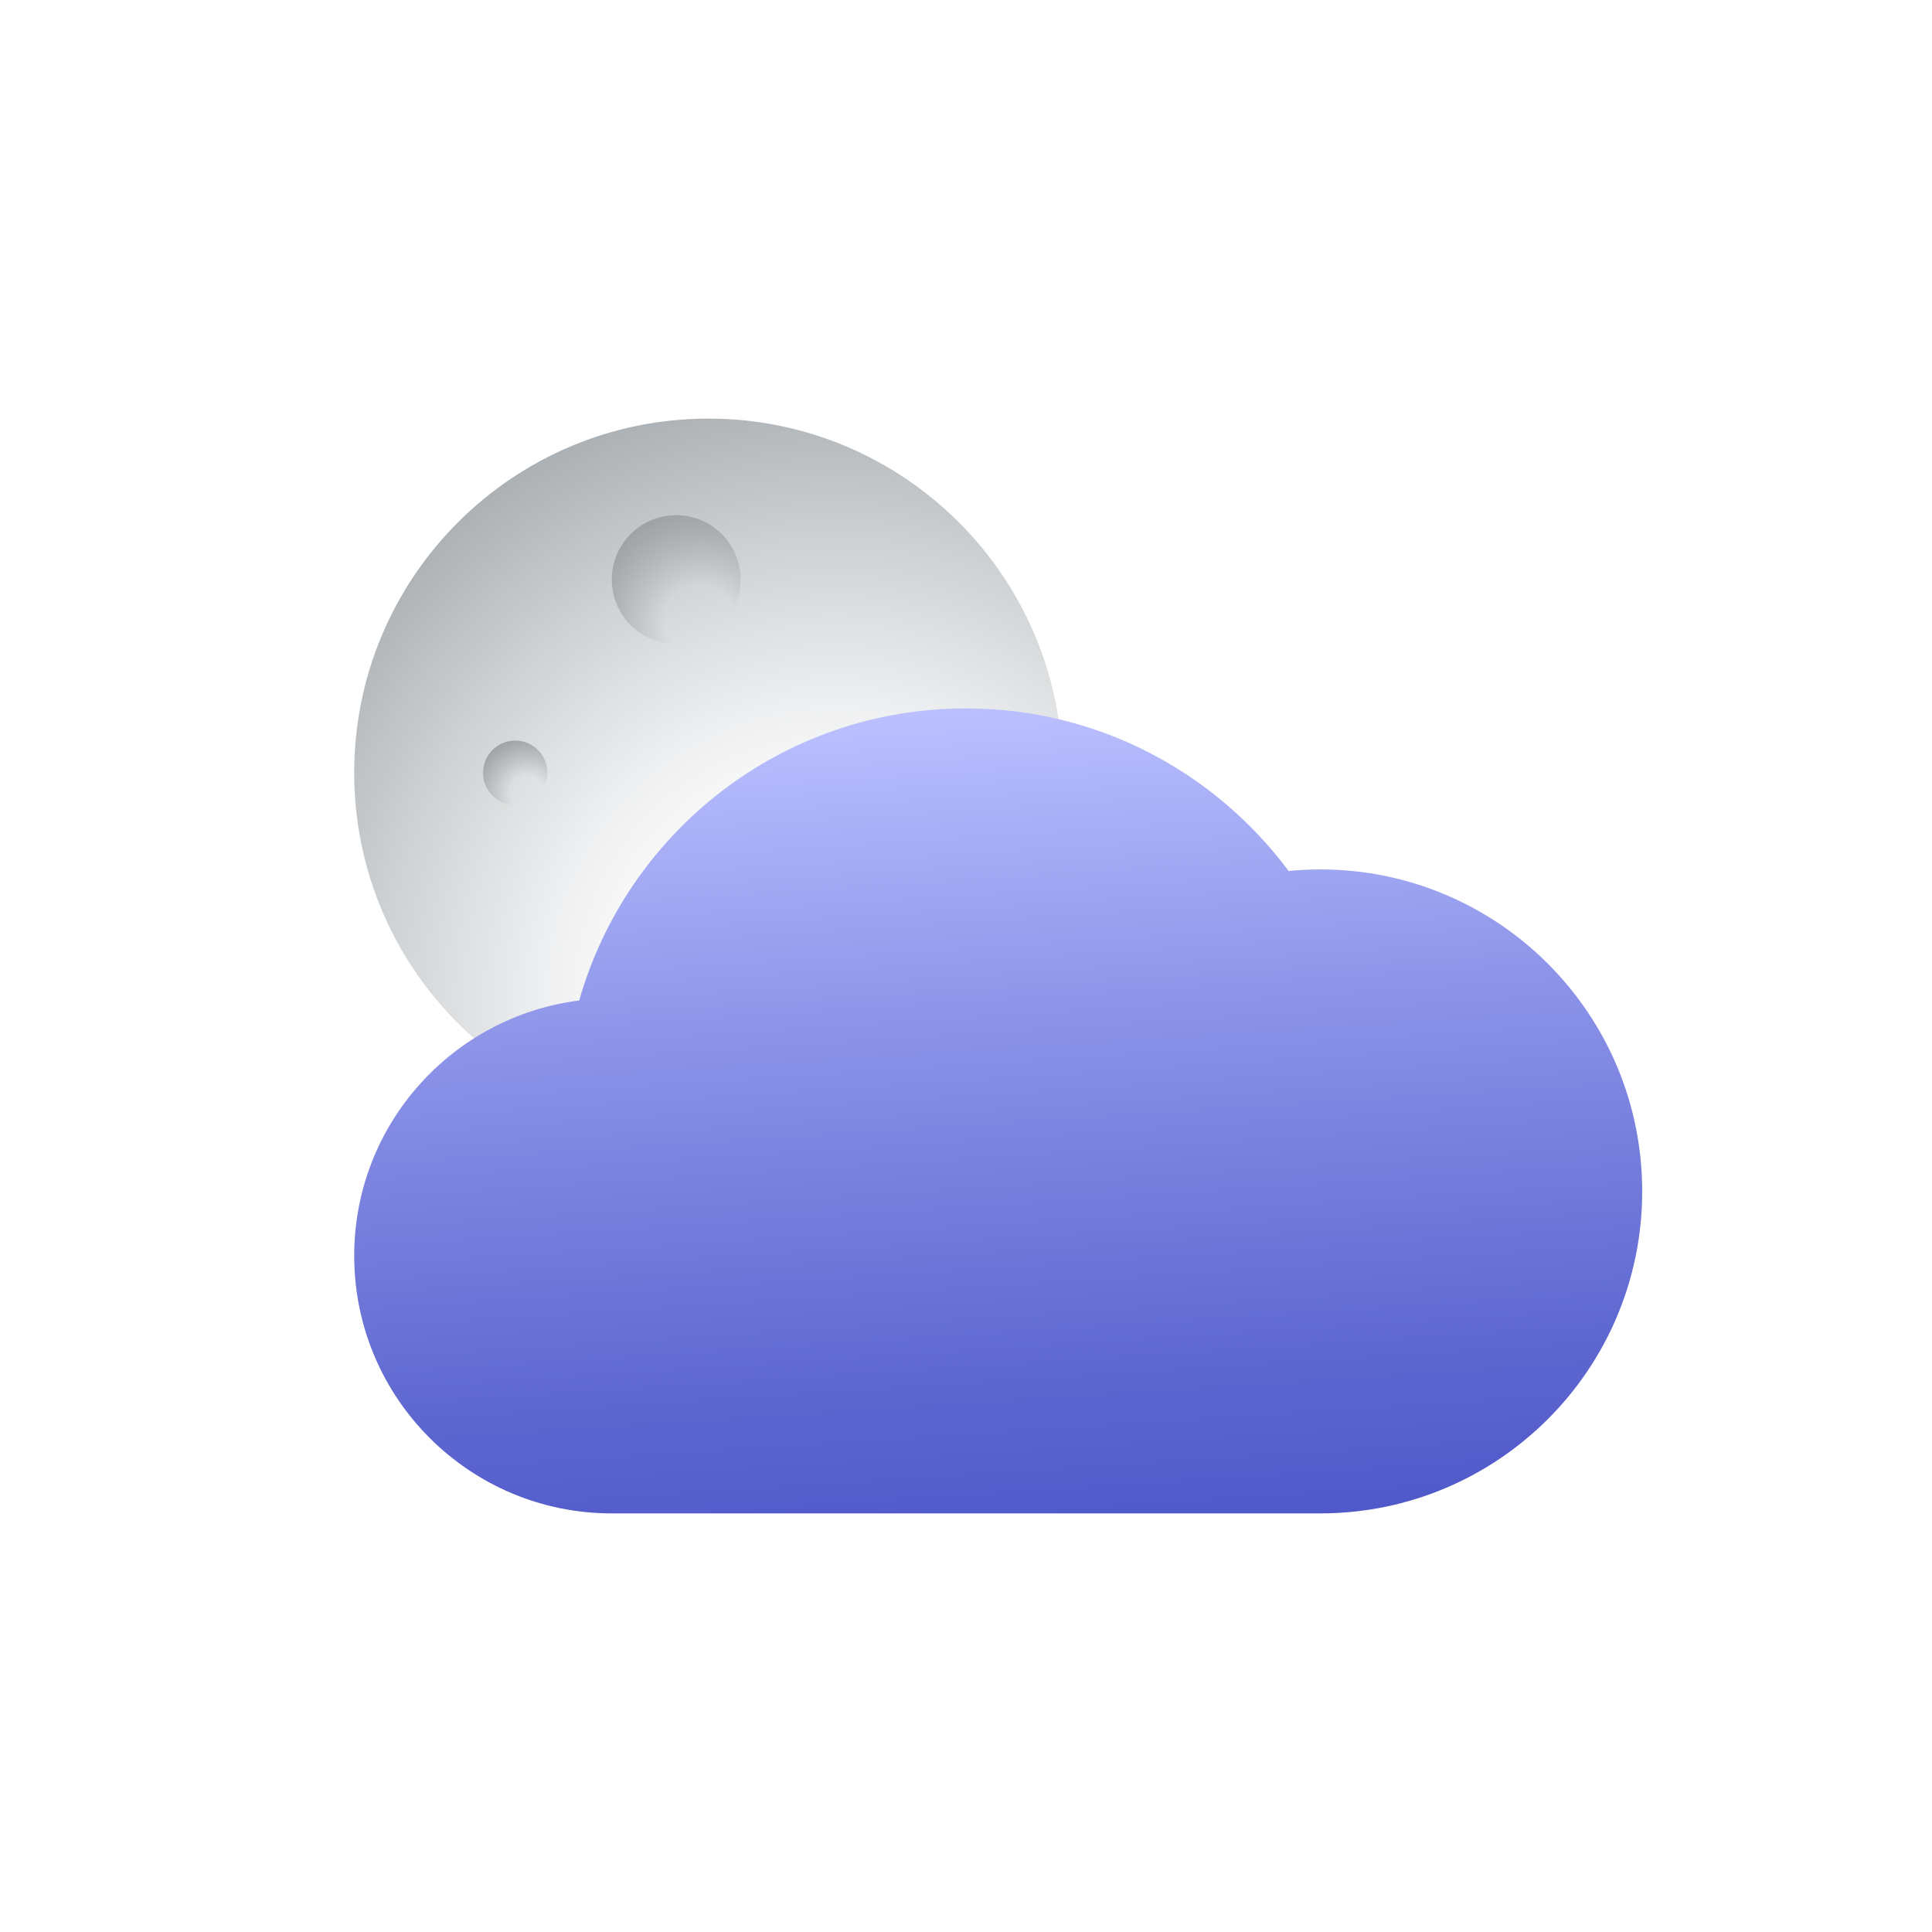<?xml version="1.0" encoding="utf-8"?>
<svg width="60px" height="60px" viewBox="0 0 60 60" version="1.1" xmlns:xlink="http://www.w3.org/1999/xlink" xmlns="http://www.w3.org/2000/svg">
  <defs>
    <radialGradient gradientUnits="objectBoundingBox" cx="67.755%" cy="81.255%" fx="67.755%" fy="81.255%" r="86.405%" gradientTransform="translate(0.678,0.813),translate(-0.678,-0.813)" id="gradient_1">
      <stop offset="31.3%" stop-color="#FCFCFC" />
      <stop offset="46.5%" stop-color="#EFF0F1" />
      <stop offset="74.1%" stop-color="#CED1D3" />
      <stop offset="100%" stop-color="#AAAFB3" />
    </radialGradient>
    <radialGradient gradientUnits="objectBoundingBox" cx="67.75%" cy="81.25%" fx="67.75%" fy="81.25%" r="86.4%" gradientTransform="translate(0.677,0.812),translate(-0.677,-0.812)" id="gradient_2">
      <stop offset="31.3%" stop-color="#9DA2A6" stop-opacity="0" />
      <stop offset="100%" stop-color="#9DA2A6" />
    </radialGradient>
    <radialGradient gradientUnits="objectBoundingBox" cx="67.75%" cy="81.25%" fx="67.75%" fy="81.25%" r="86.4%" gradientTransform="translate(0.677,0.812),translate(-0.677,-0.812)" id="gradient_3">
      <stop offset="31.3%" stop-color="#9DA2A6" stop-opacity="0" />
      <stop offset="100%" stop-color="#9DA2A6" />
    </radialGradient>
    <linearGradient x1="0.433" y1="0.003" x2="0.54" y2="1.018" id="gradient_4">
      <stop offset="0" stop-color="#BAC0FF" />
      <stop offset="0.398" stop-color="#8A91E7" />
      <stop offset="0.796" stop-color="#6069D1" />
      <stop offset="1" stop-color="#5059C9" />
    </linearGradient>
    <filter filterUnits="userSpaceOnUse" color-interpolation-filters="sRGB" id="filter_1">
      <feFlood flood-opacity="0" result="BackgroundImageFix" />
      <feColorMatrix in="SourceAlpha" type="matrix" values="0 0 0 0 0 0 0 0 0 0 0 0 0 0 0 0 0 0 127 0" />
      <feOffset dx="0" dy="2" />
      <feGaussianBlur stdDeviation="2" />
      <feColorMatrix type="matrix" values="0 0 0 0 0.392 0 0 0 0 0.392 0 0 0 0 0.392 0 0 0 0.498 0" />
      <feBlend mode="normal" in2="BackgroundImageFix" result="effect0_dropShadow" />
      <feBlend mode="normal" in="SourceGraphic" in2="effect0_dropShadow" result="shape" />
    </filter>
    <path d="M0 0L48 0L48 48L0 48L0 0Z" id="path_1" />
    <clipPath id="mask_1">
      <use xlink:href="#path_1" />
    </clipPath>
  </defs>
  <g filter="url(#filter_1)">
    <g id="svg" transform="translate(6 4)">
      <path d="M0 0L48 0L48 48L0 48L0 0Z" id="Background" fill="none" fill-rule="evenodd" stroke="none" />
      <g clip-path="url(#mask_1)">
        <path d="M11 0C4.925 0 0 4.925 0 11C0 17.075 4.925 22 11 22C17.075 22 22 17.075 22 11C22 4.925 17.075 0 11 0L11 0Z" transform="translate(5 7)" id="Shape" fill="url(#gradient_1)" fill-rule="evenodd" stroke="none" />
        <path d="M2 0C0.895 0 0 0.895 0 2C0 3.105 0.895 4 2 4C3.105 4 4 3.105 4 2C4 0.895 3.105 0 2 0L2 0Z" transform="translate(13 10)" id="Shape" fill="url(#gradient_2)" fill-rule="evenodd" stroke="none" />
        <path d="M1 0C0.448 0 0 0.448 0 1C0 1.552 0.448 2 1 2C1.552 2 2 1.552 2 1C2 0.448 1.552 0 1 0L1 0Z" transform="translate(9 17)" id="Shape" fill="url(#gradient_3)" fill-rule="evenodd" stroke="none" />
        <path d="M30 5C29.669 5 29.343 5.018 29.02 5.049C26.741 1.99 23.108 0 19 0C13.287 0 8.48 3.837 6.988 9.071C3.049 9.569 0 12.925 0 17C0 21.418 3.582 25 8 25C9.818 25 28.107 25 30 25C35.523 25 40 20.523 40 15C40 9.477 35.523 5 30 5L30 5Z" transform="translate(5 16)" id="Shape" fill="url(#gradient_4)" fill-rule="evenodd" stroke="none" />
      </g>
    </g>
  </g>
</svg>